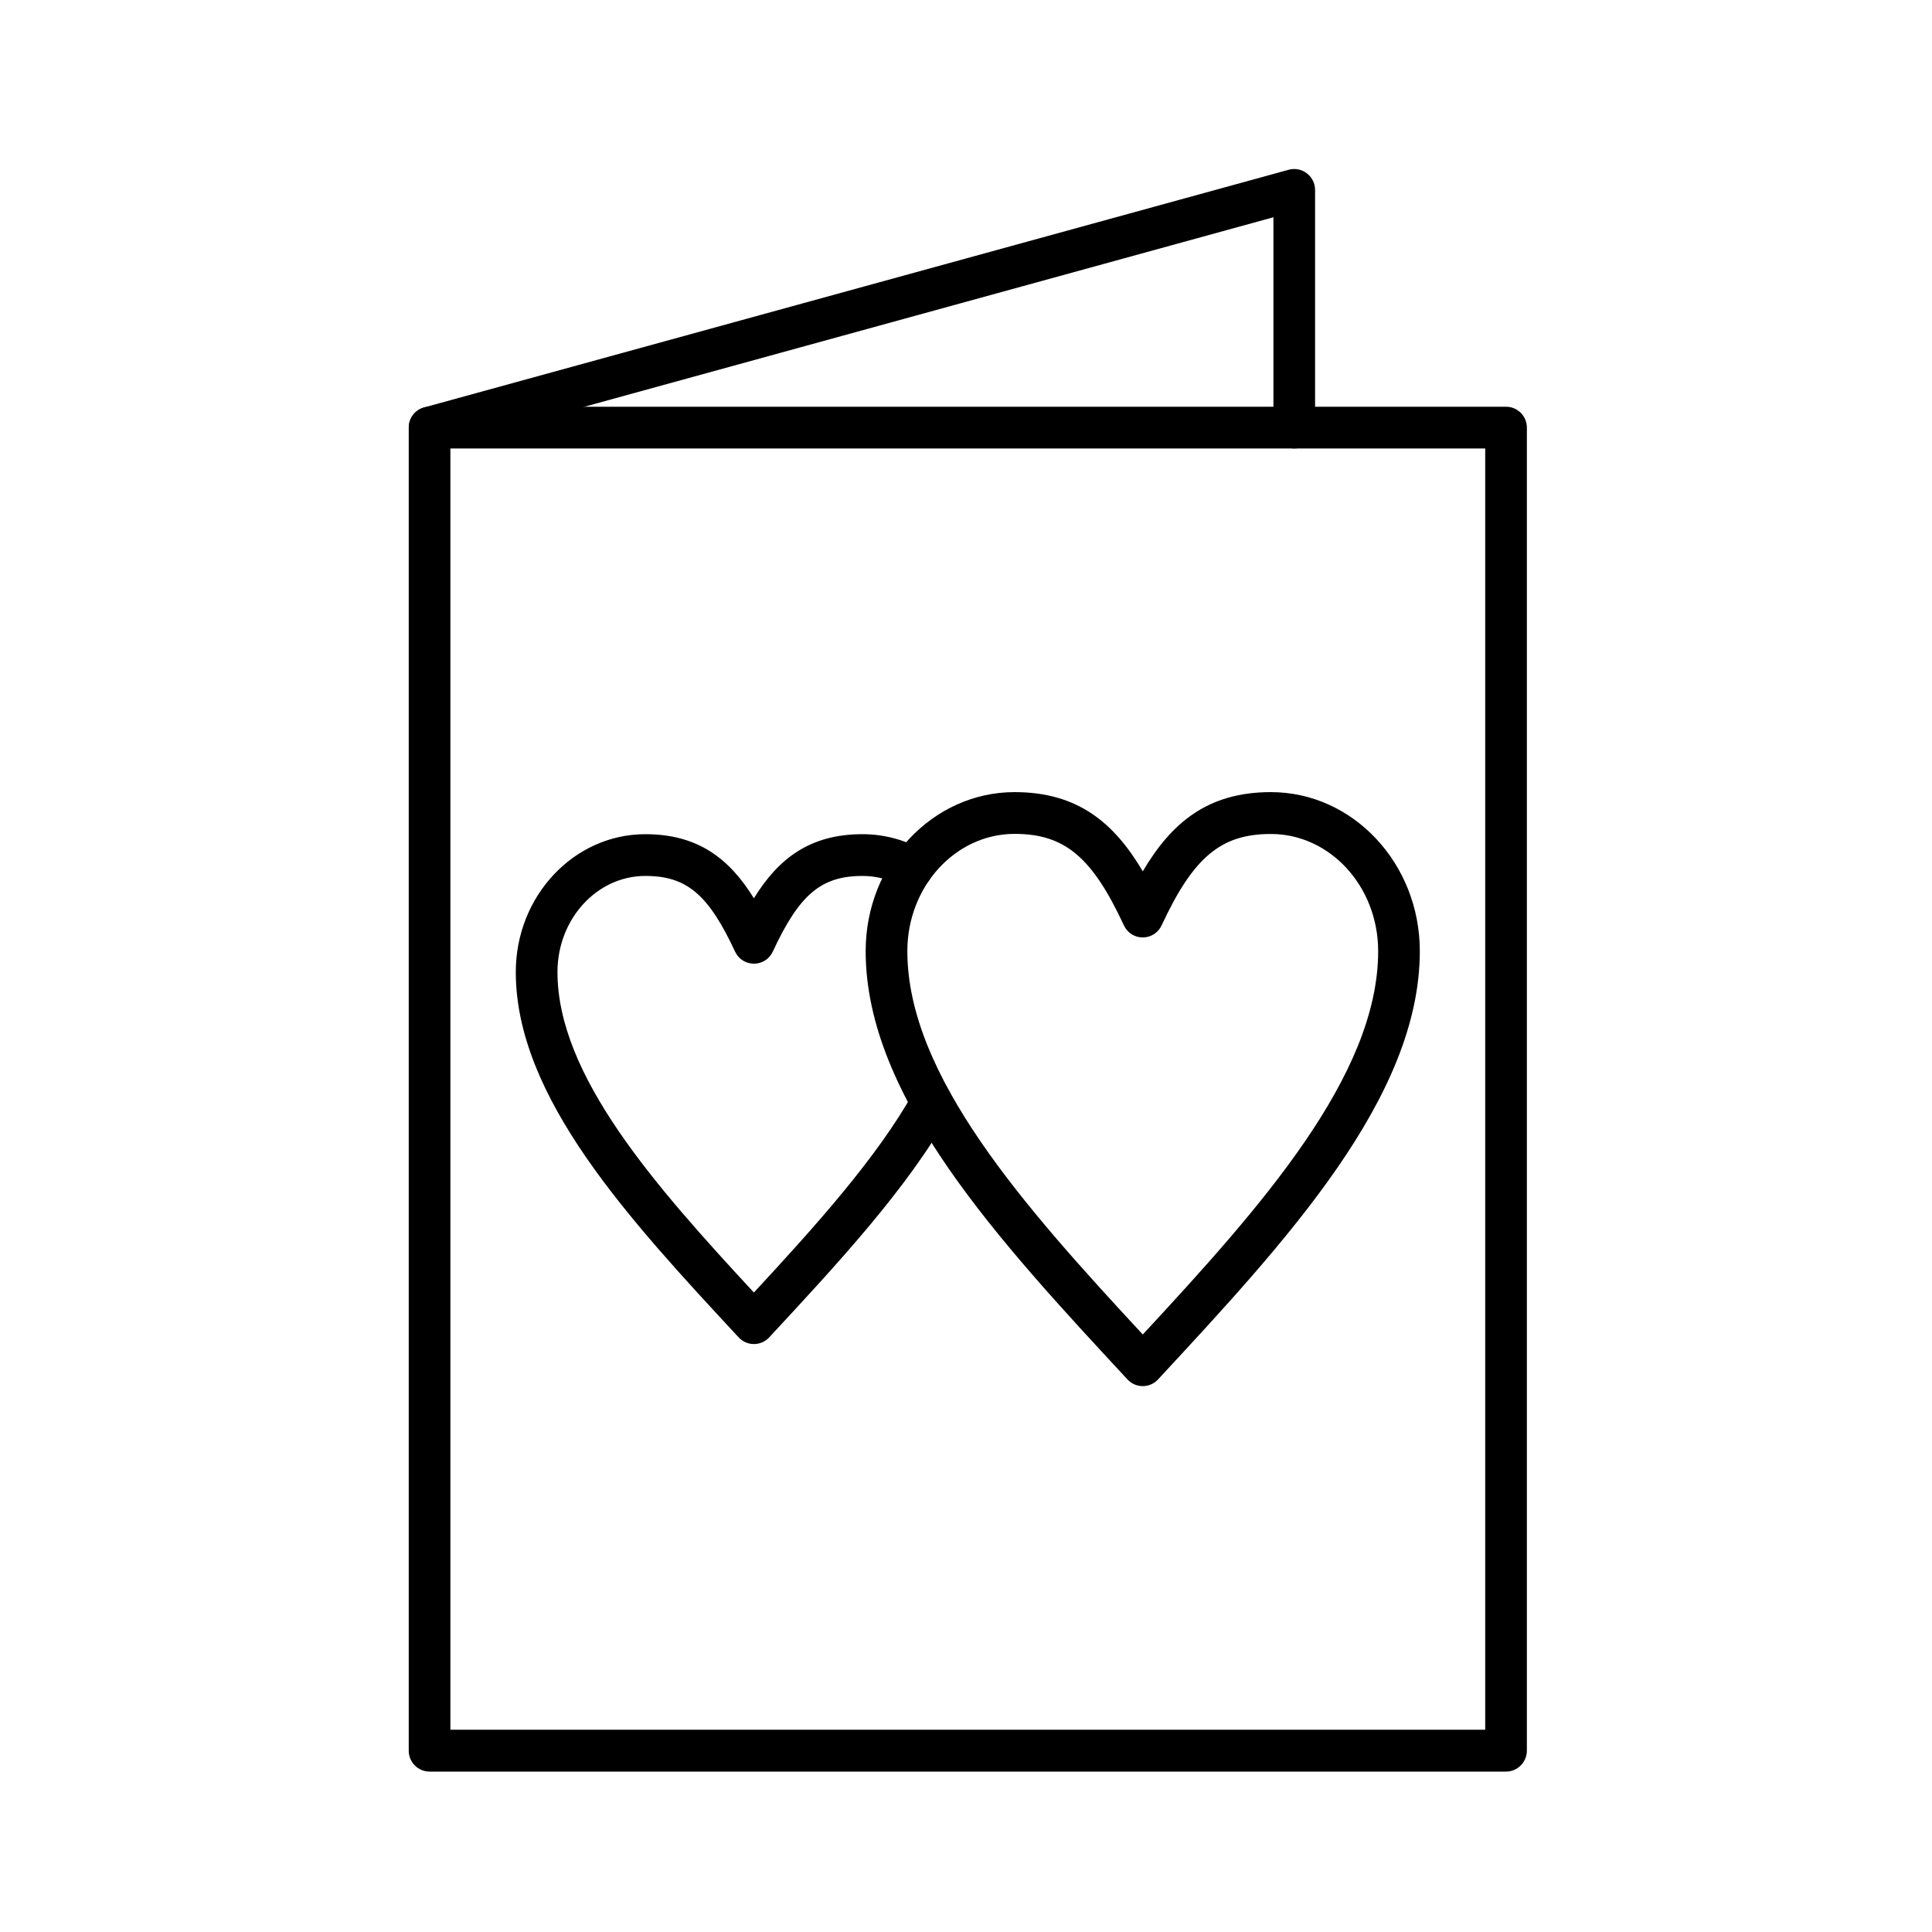 <svg xmlns="http://www.w3.org/2000/svg" xmlns:xlink="http://www.w3.org/1999/xlink" width="100" zoomAndPan="magnify" viewBox="0 0 75 75" height="100" preserveAspectRatio="xMidYMid meet" version="1.0"><defs><clipPath id="ff96684858"><path d="M 15.777 15 L 59.277 15 L 59.277 68.773 L 15.777 68.773 Z M 15.777 15 " clip-rule="nonzero"/></clipPath><clipPath id="0dc89ba2c1"><path d="M 15.777 6.523 L 52 6.523 L 52 18 L 15.777 18 Z M 15.777 6.523 " clip-rule="nonzero"/></clipPath></defs><g clip-path="url(#ff96684858)"><path fill="#000000" d="M 17.484 67.148 L 57.656 67.148 L 57.656 17.41 L 17.484 17.41 Z M 58.465 68.773 L 16.676 68.773 C 16.23 68.773 15.867 68.41 15.867 67.961 L 15.867 16.598 C 15.867 16.152 16.23 15.789 16.676 15.789 L 58.465 15.789 C 58.91 15.789 59.273 16.152 59.273 16.598 L 59.273 67.961 C 59.273 68.406 58.91 68.773 58.465 68.773 Z M 58.465 68.773 " fill-opacity="1" fill-rule="evenodd"/></g><g clip-path="url(#0dc89ba2c1)"><path fill="#000000" d="M 16.676 17.41 C 16.32 17.41 15.996 17.172 15.898 16.812 C 15.781 16.383 16.031 15.934 16.465 15.816 L 50.027 6.59 C 50.27 6.523 50.531 6.574 50.73 6.727 C 50.93 6.879 51.051 7.117 51.051 7.371 L 51.051 16.598 C 51.051 17.047 50.688 17.41 50.242 17.41 C 49.793 17.41 49.434 17.047 49.434 16.598 L 49.434 8.434 L 16.891 17.383 C 16.82 17.402 16.746 17.41 16.676 17.41 Z M 16.676 17.41 " fill-opacity="1" fill-rule="evenodd"/></g><path fill="#000000" d="M 29.266 52.176 C 29.043 52.176 28.828 52.082 28.676 51.918 C 24.422 47.336 20.023 42.598 20.023 37.734 C 20.023 34.785 22.277 32.383 25.051 32.383 C 27.102 32.383 28.316 33.336 29.266 34.871 C 30.215 33.336 31.43 32.383 33.484 32.383 C 34.293 32.383 35.094 32.59 35.809 32.988 C 36.199 33.203 36.34 33.699 36.121 34.09 C 35.906 34.484 35.414 34.625 35.023 34.406 C 34.543 34.141 34.023 34.004 33.484 34.004 C 31.879 34.004 31.031 34.719 30 36.941 C 29.867 37.23 29.582 37.41 29.266 37.41 C 28.953 37.41 28.668 37.23 28.535 36.941 C 27.5 34.719 26.656 34.004 25.051 34.004 C 23.168 34.004 21.641 35.68 21.641 37.734 C 21.641 41.754 25.422 46.023 29.266 50.176 C 31.648 47.602 34.027 44.965 35.465 42.402 C 35.684 42.016 36.176 41.875 36.566 42.098 C 36.953 42.316 37.094 42.812 36.871 43.203 C 35.223 46.141 32.496 49.078 29.859 51.918 C 29.707 52.082 29.492 52.176 29.266 52.176 Z M 29.266 52.176 " fill-opacity="1" fill-rule="evenodd"/><path fill="#000000" d="M 39.387 32.371 C 37.09 32.371 35.223 34.414 35.223 36.922 C 35.223 41.754 39.77 46.852 44.363 51.805 C 48.953 46.852 53.5 41.754 53.5 36.922 C 53.5 34.414 51.633 32.375 49.336 32.375 C 47.398 32.375 46.328 33.27 45.094 35.922 C 44.961 36.211 44.676 36.391 44.363 36.391 C 44.047 36.391 43.762 36.211 43.629 35.922 C 42.398 33.27 41.328 32.371 39.387 32.371 Z M 44.363 53.809 C 44.137 53.809 43.922 53.715 43.77 53.551 C 38.773 48.164 33.605 42.598 33.605 36.922 C 33.605 33.52 36.199 30.75 39.387 30.75 C 41.832 30.75 43.246 31.934 44.363 33.824 C 45.477 31.934 46.891 30.75 49.336 30.75 C 52.523 30.75 55.117 33.52 55.117 36.922 C 55.117 42.598 49.949 48.164 44.953 53.551 C 44.801 53.715 44.586 53.809 44.363 53.809 Z M 44.363 53.809 " fill-opacity="1" fill-rule="evenodd"/></svg>